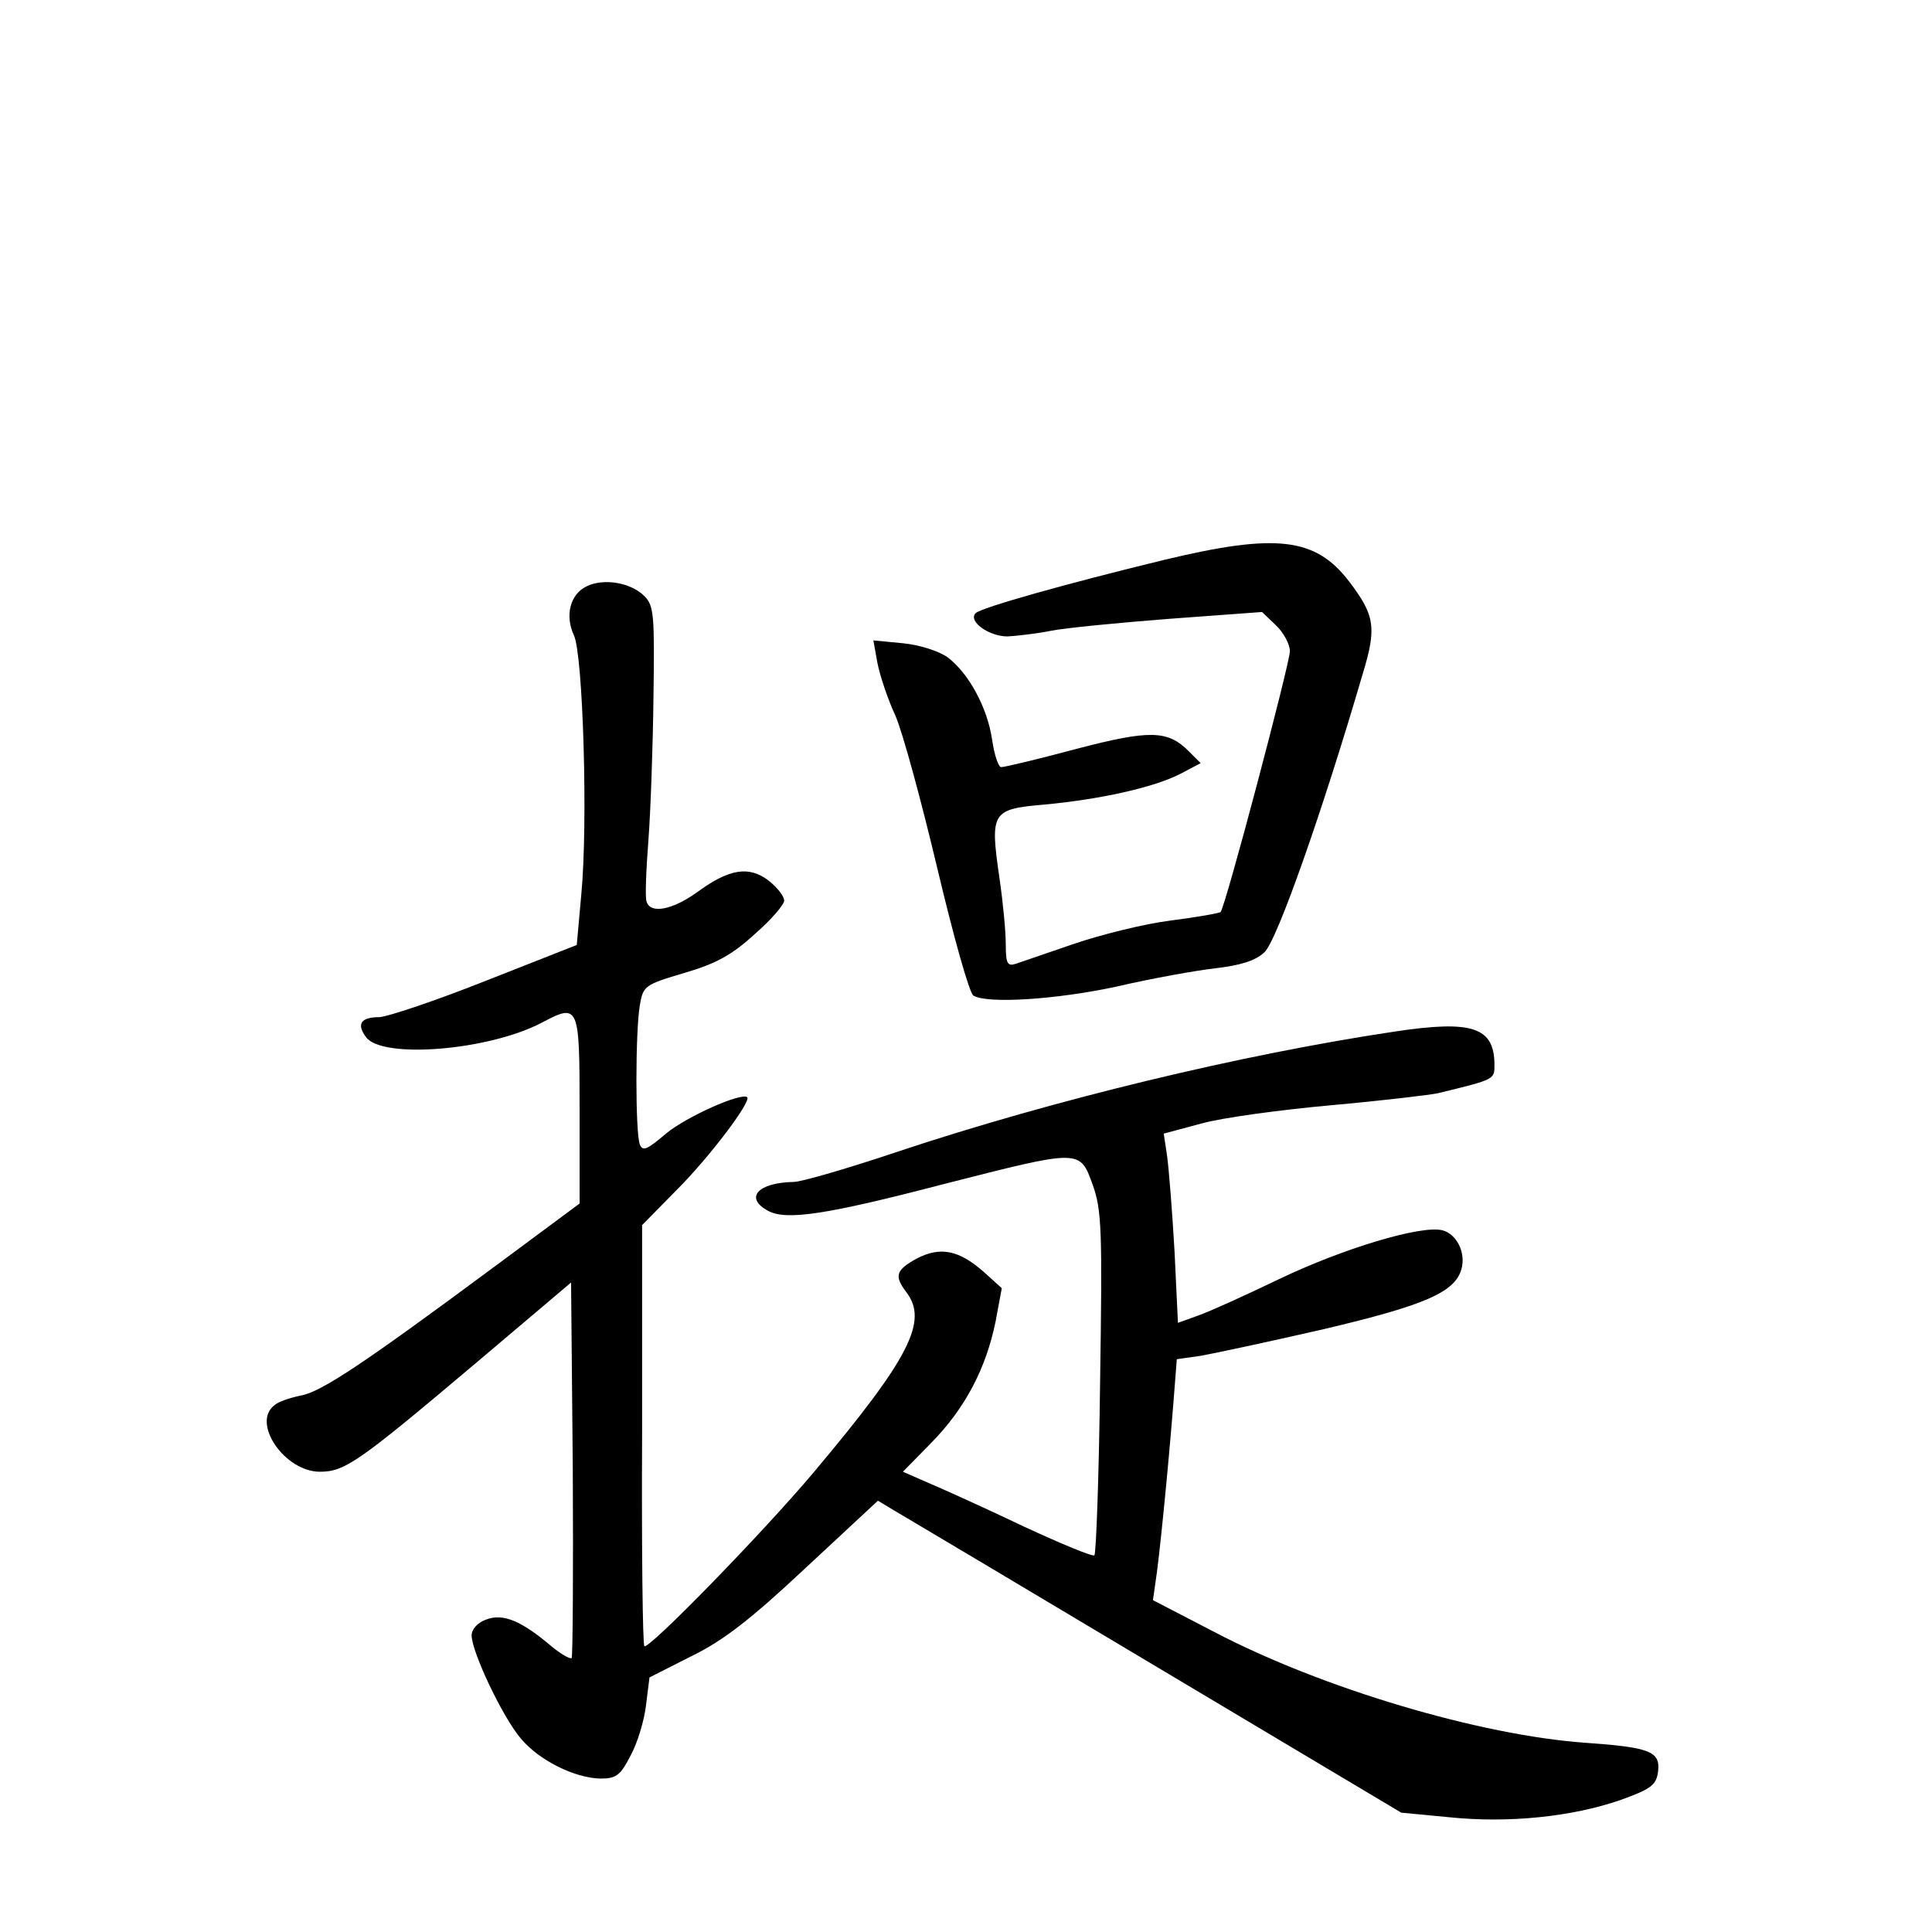 <?xml version="1.0" standalone="no"?>
<!DOCTYPE svg PUBLIC "-//W3C//DTD SVG 20010904//EN"
 "http://www.w3.org/TR/2001/REC-SVG-20010904/DTD/svg10.dtd">
<svg version="1.0" xmlns="http://www.w3.org/2000/svg"
 width="340pt" height="340pt" viewBox="0 0 340 340"
 preserveAspectRatio="xMidYMid meet">
<g transform="translate(0,340) scale(0.1,-0.1)"
fill="#000000" stroke="none">
<path d="M2050 2415 c-177 -43 -322 -84 -333 -94 -14 -14 23 -41 56 -41 18 1
52 5 77 10 25 5 118 14 208 21 l163 12 24 -23 c14 -13 25 -34 25 -46 0 -21
-114 -452 -122 -459 -2 -2 -41 -9 -88 -15 -47 -6 -123 -25 -170 -41 -47 -16
-93 -32 -102 -35 -15 -5 -18 0 -18 34 0 23 -5 75 -11 116 -17 117 -14 122 78
130 98 9 193 30 240 54 l36 19 -21 21 c-37 37 -68 38 -198 4 -67 -18 -126 -32
-132 -32 -5 0 -12 21 -16 48 -8 56 -41 117 -78 145 -15 11 -49 22 -79 25 l-52
5 7 -39 c4 -21 18 -64 32 -94 13 -30 46 -152 74 -270 28 -118 56 -218 63 -222
24 -15 147 -7 253 16 60 14 138 28 173 32 43 5 70 13 86 28 22 19 104 253 174
493 24 79 20 101 -25 160 -59 77 -128 85 -324 38z"/>
<path d="M1032 2368 c-29 -14 -38 -52 -22 -86 16 -34 25 -330 13 -456 l-8 -89
-160 -63 c-88 -35 -172 -63 -187 -64 -33 0 -41 -12 -24 -35 28 -39 215 -24
309 25 66 35 67 32 67 -154 l0 -164 -147 -109 c-232 -172 -308 -223 -344 -229
-19 -4 -40 -11 -46 -17 -41 -31 18 -117 80 -117 44 0 68 17 273 190 l169 143
3 -328 c1 -180 0 -330 -2 -333 -3 -2 -19 7 -37 22 -52 44 -84 57 -113 46 -15
-5 -26 -17 -26 -28 0 -29 55 -145 87 -182 32 -38 94 -69 140 -70 28 0 35 6 53
41 12 22 24 62 27 89 l6 48 73 37 c56 27 105 65 201 155 l128 119 30 -18 c17
-10 224 -133 460 -274 l431 -257 84 -8 c105 -11 217 1 301 30 56 20 64 27 67
51 4 35 -15 42 -128 50 -184 13 -462 95 -653 195 l-108 56 5 35 c6 38 21 187
31 312 l6 77 42 6 c23 4 121 25 217 47 178 42 231 65 242 106 8 29 -9 62 -34
68 -38 9 -174 -32 -287 -86 -58 -28 -122 -57 -142 -64 l-36 -13 -6 126 c-4 70
-10 145 -13 167 l-6 40 67 18 c36 10 139 24 228 32 89 8 173 18 187 21 103 25
100 24 100 52 -1 64 -39 77 -173 57 -275 -41 -604 -121 -875 -211 -89 -30
-172 -54 -185 -54 -63 -1 -88 -28 -45 -51 32 -17 101 -7 308 47 243 62 240 62
263 -1 16 -45 17 -80 13 -348 -2 -164 -7 -301 -10 -304 -3 -3 -58 20 -123 50
-65 31 -140 65 -166 76 l-48 21 50 51 c59 60 96 130 113 213 l11 59 -31 28
c-44 39 -77 46 -119 24 -36 -20 -40 -30 -18 -59 39 -51 6 -116 -163 -317 -90
-107 -291 -313 -298 -306 -3 2 -5 170 -4 373 l0 368 61 62 c58 58 131 155 124
163 -10 9 -107 -34 -143 -64 -33 -28 -41 -32 -46 -19 -8 20 -8 198 0 245 6 34
8 36 79 57 55 16 84 32 123 68 29 25 52 52 52 59 0 8 -12 23 -27 35 -35 27
-70 21 -126 -20 -43 -31 -82 -39 -89 -17 -3 6 -1 55 3 107 4 52 8 166 9 253 2
144 1 161 -16 178 -24 24 -72 32 -102 17z"/>
</g>
</svg>
